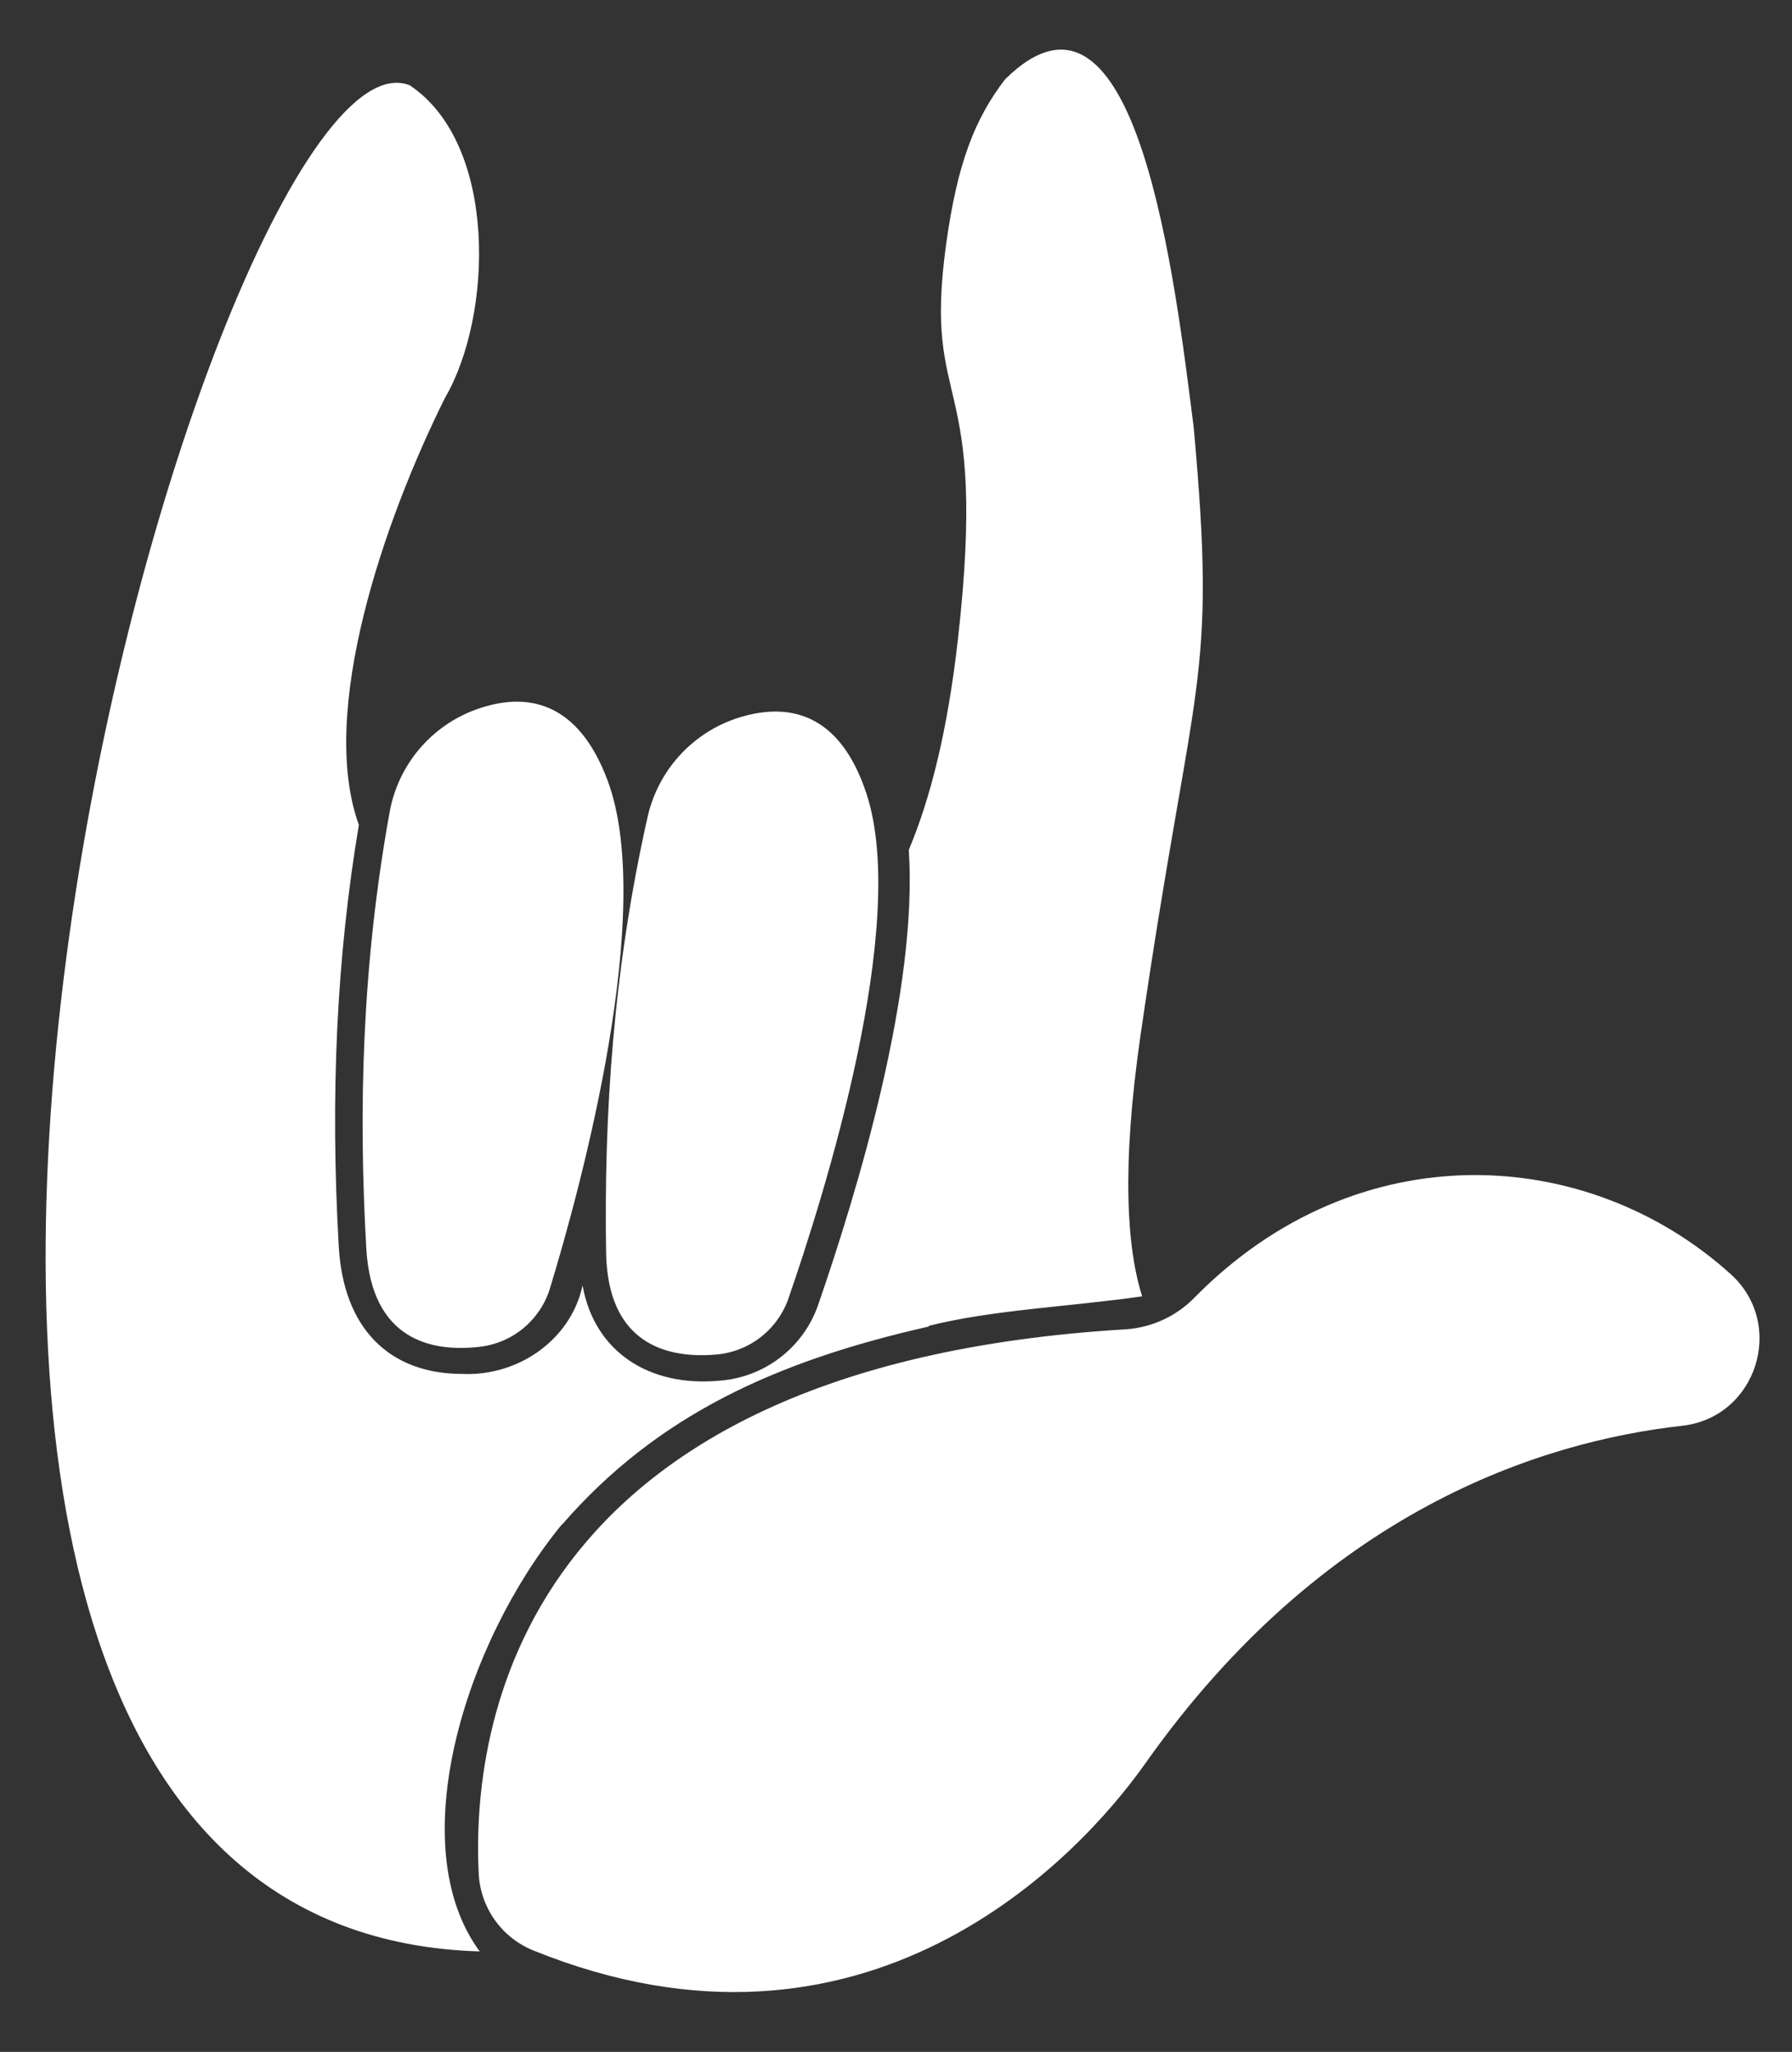 <svg xmlns="http://www.w3.org/2000/svg" xmlns:xlink="http://www.w3.org/1999/xlink" viewBox="0 0 304 348"><rect x="0" y="0" width="304" height="348" fill="#333333" stroke="none"/><defs><style>.cls-1{fill:none;}.cls-2{clip-path:url(#clip-path);}.cls-3{fill:#fff;stroke:#fff;stroke-miterlimit:10;}</style><clipPath id="clip-path" transform="translate(7.74 8.46)"><path class="cls-1" d="M186.53,290.65C175.08,306.88,139,345.13,82.69,322.32a14.85,14.85,0,0,1-9.22-13c-1.2-24,5.86-86.13,109.81-92.33A18,18,0,0,0,195,211.51c27.7-28.06,66.62-25.78,90.87-3.87,9.43,8.53,4.39,24.3-8.24,25.71C253.48,236.05,216.72,247.88,186.53,290.65ZM185.76,167c9-62,13-59,9-103-3.12-24.43-9.58-81.18-32-59-5.08,6.64-8.08,14.07-10,28-4,29,7.25,20.61,2,67-1.78,15.7-4.69,27-8.33,35.69C148,159.38,137.89,193.09,131,213a19.18,19.18,0,0,1-16.78,12.71c-11.74,1.07-21.1-4.82-23.13-16.15-2,9.23-10.91,15.41-20.36,15-12.57,0-20.22-7.87-21-21.59-1.47-25.72-.35-49.16,3.41-71.52C46.18,112.19,57.5,79.58,67.76,59c8.11-13.9,9-43-6-53C26.89-7.65-63.9,318.44,73.64,322.5c-13.2-17.93-2.53-52.33,13.94-72.42a.25.25,0,0,0,0,.07c16.13-18.6,36.35-27.78,62.25-33.63,0,0,0-.08,0-.12,10.89-2.73,23.74-3.22,36.19-5C183.46,203.33,182.46,189.75,185.76,167ZM85.52,210.17a14.15,14.15,0,0,1-12,9.8c-8,.9-18.23-1.1-19.12-16.69-1.33-23.25-.78-48,4-74.23A22.8,22.8,0,0,1,74,111.54c7.49-2.38,16.26-1.32,21.37,12.46C103.45,145.94,91,192.23,85.52,210.17Zm53.76-83.93C134.74,112.29,126,110.91,118.44,113a22.94,22.94,0,0,0-16.28,16.92c-5.88,26-7.45,50.76-7.08,74,.24,15.61,10.36,18,18.41,17.37A14.25,14.25,0,0,0,125.93,212C132.09,194.26,146.5,148.47,139.28,126.24Z"/></clipPath></defs><title>Recurso 5</title><g id="Capa_2" data-name="Capa 2"><g id="Capa_3" data-name="Capa 3"><g class="cls-2"><rect class="cls-3" x="0.5" y="0.5" width="303" height="347"/></g></g></g></svg>